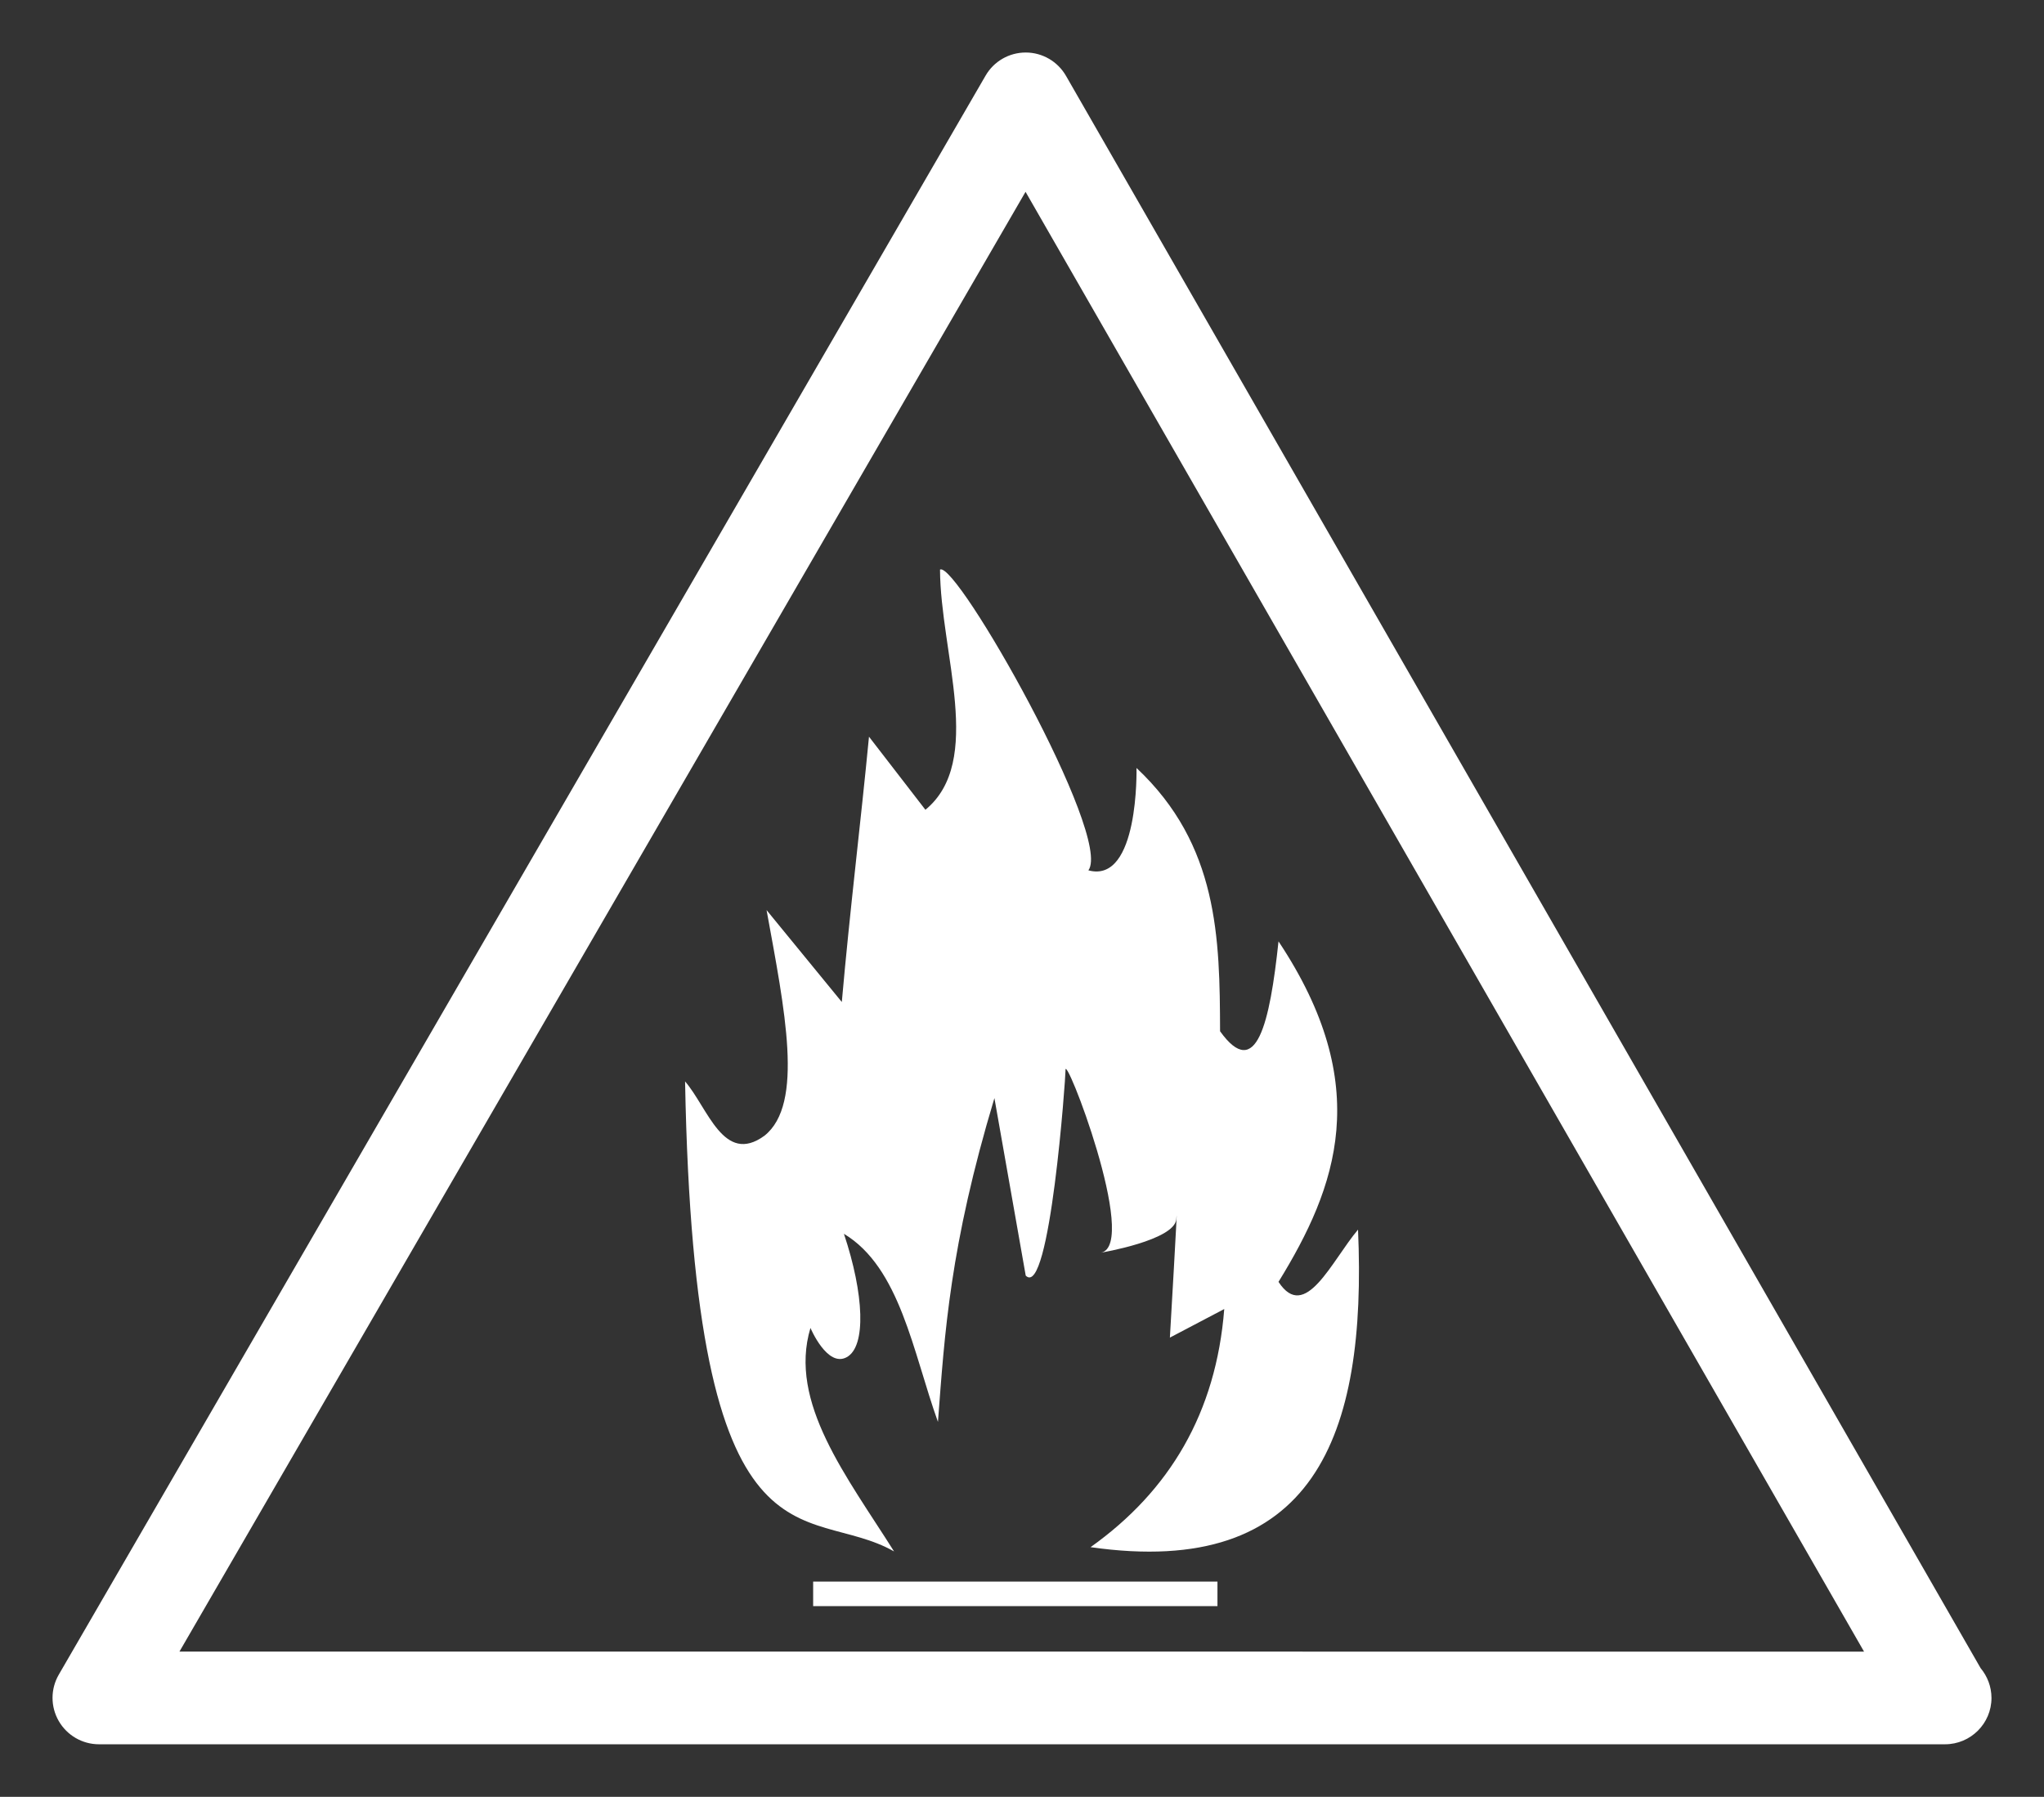 <svg version="1.2" baseProfile="tiny" viewBox="0 0 45.500 40.000" xmlns:xlink="http://www.w3.org/1999/xlink" xmlns="http://www.w3.org/2000/svg">
<rect x="0" y="0" width="45.500" height="40.000" fill="#333333" stroke="none"/>
<path style="fill:#ffffff;" d="M44.089,37.135L23.729,1.688c-0.185-0.32-0.524-0.518-0.894-0.519c-0.001,0-0.002,0-0.003,0    c-0.368,0-0.709,0.196-0.893,0.515L1.309,37.279c-0.186,0.32-0.186,0.714-0.001,1.034c0.185,0.319,0.525,0.517,0.895,0.517h41.076    c0.007,0,0.014,0,0.018,0c0.57,0,1.034-0.462,1.034-1.032C44.33,37.545,44.239,37.315,44.089,37.135z M3.995,36.766L22.829,4.27    l18.665,32.497H3.995z M18.101,35.208h9v0.546h-9V35.208z M24.228,19.375c1.132,0.307,1.071-2.279,1.071-2.279    c1.823,1.712,1.854,3.784,1.86,5.861c0.808,1.127,1.108-0.183,1.301-2.001c2.136,3.213,1.298,5.47,0,7.58    c0.592,0.908,1.179-0.461,1.77-1.163c0.201,4.597-0.974,7.781-5.954,7.069c1.762-1.253,2.795-2.994,2.976-5.301l-1.21,0.636    c0,0,0.189-3.237,0.143-2.636c-0.04,0.471-1.676,0.745-1.676,0.745c0.86-0.173-0.839-4.563-0.791-4.047    c0.007,0.091-0.347,5.096-0.885,4.558l-0.697-3.952c-0.994,3.306-1.106,5.228-1.257,7.209c-0.558-1.56-0.843-3.435-2.093-4.188    c0.45,1.347,0.499,2.506,0.064,2.746c-0.434,0.241-0.809-0.65-0.809-0.65c-0.499,1.657,0.816,3.316,1.861,4.975    c-1.959-1.117-4.443,0.808-4.652-10.463c0.508,0.588,0.858,1.873,1.768,1.208c0.887-0.707,0.451-2.8,0.046-5.022l1.675,2.046    c0.178-2.028,0.422-4,0.605-5.906l1.256,1.627c1.313-1.08,0.334-3.497,0.325-5.347C21.286,12.473,24.777,18.624,24.228,19.375z"/>
</svg>